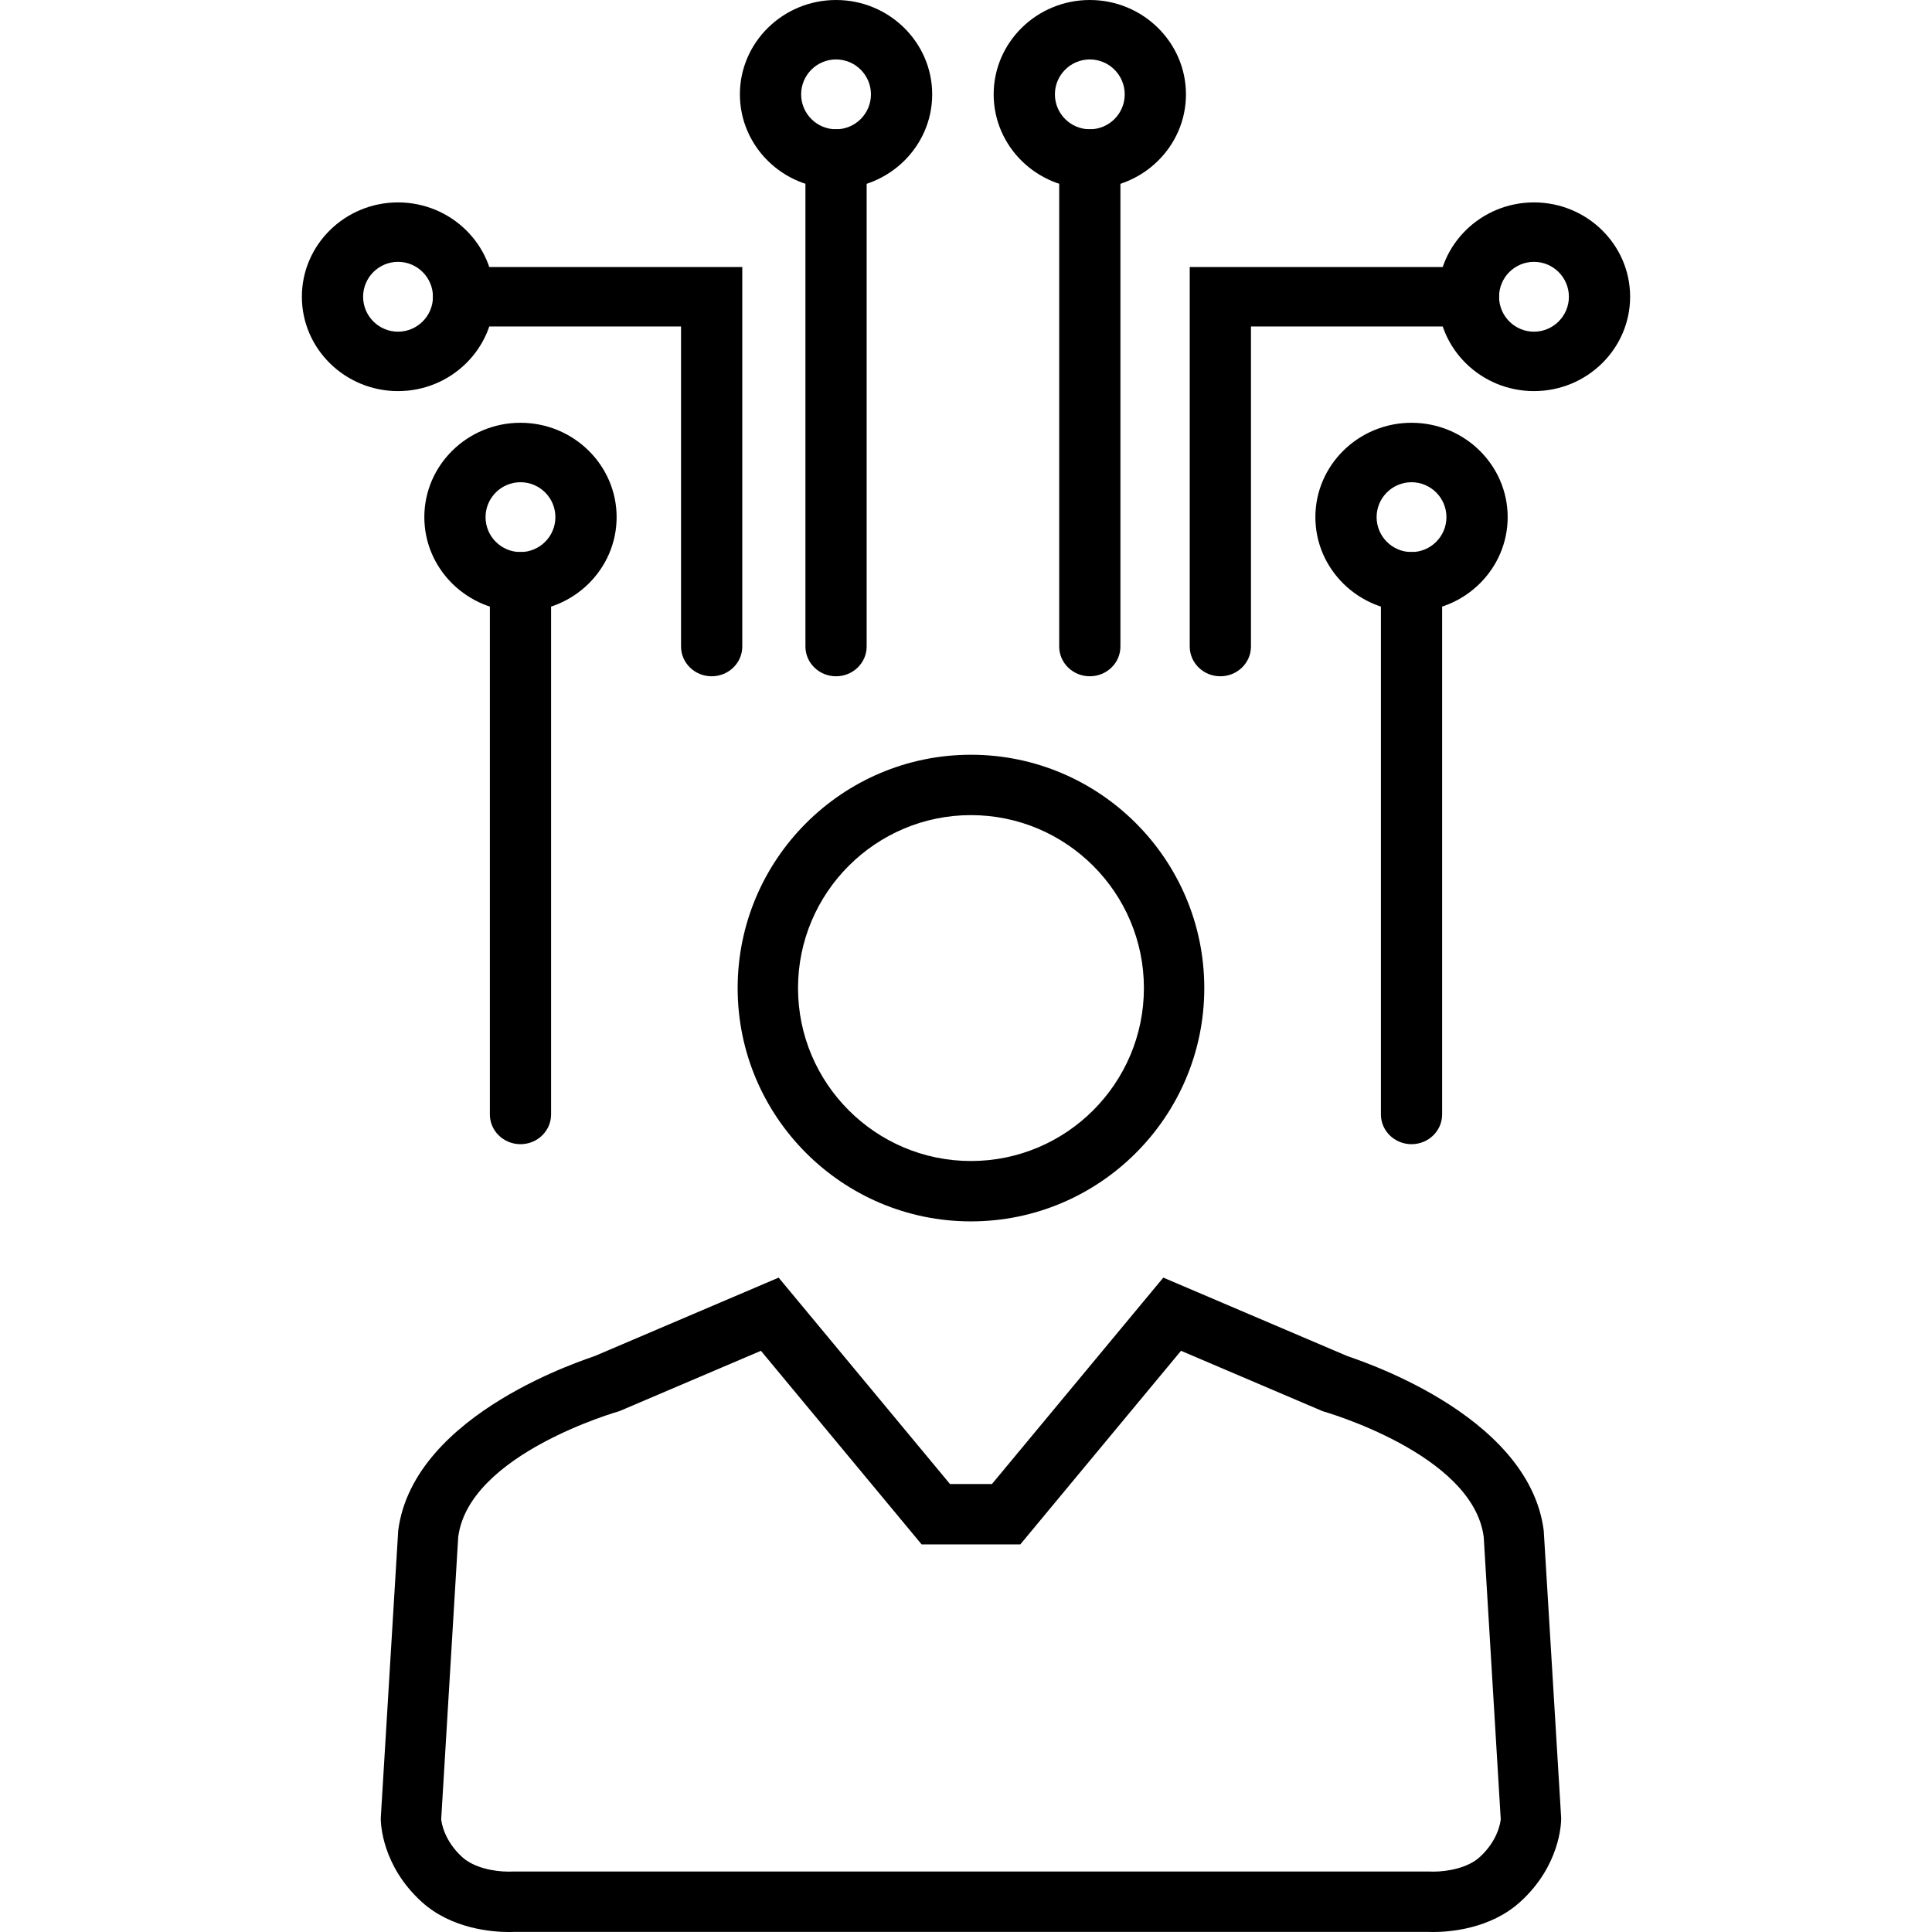 <svg xmlns="http://www.w3.org/2000/svg" xmlns:xlink="http://www.w3.org/1999/xlink" version="1.1" x="0px" y="0px" viewBox="0 0 128 128" style="enable-background:new 0 0 128 128;" xml:space="preserve"><path d="M55.39,44.805c-1.12,0-2.028-0.883-2.028-1.971V10.533c0-1.088,0.908-1.969,2.028-1.969c1.12,0,2.028,0.881,2.028,1.969  v32.301C57.418,43.922,56.51,44.805,55.39,44.805z"></path><path d="M34.483,75.805c-1.12,0-2.028-0.883-2.028-1.971V38.545c0-1.088,0.908-1.971,2.028-1.971c1.12,0,2.028,0.883,2.028,1.971  v35.289C36.512,74.922,35.603,75.805,34.483,75.805z"></path><path d="M55.39,12.502c-3.513,0-6.37-2.803-6.37-6.25C49.019,2.805,51.877,0,55.39,0c3.513,0,6.37,2.805,6.37,6.252  C61.76,9.699,58.902,12.502,55.39,12.502z M55.39,3.938c-1.275,0-2.313,1.039-2.313,2.314c0,1.275,1.038,2.313,2.313,2.313  c1.275,0,2.313-1.037,2.313-2.313C57.703,4.977,56.665,3.938,55.39,3.938z"></path><path d="M26.37,25.912c-3.513,0-6.37-2.805-6.37-6.252c0-3.447,2.857-6.25,6.37-6.25s6.37,2.803,6.37,6.25  C32.74,23.107,29.883,25.912,26.37,25.912z M26.37,17.348c-1.275,0-2.313,1.037-2.313,2.313c0,1.275,1.038,2.314,2.313,2.314  s2.314-1.039,2.314-2.314C28.684,18.385,27.645,17.348,26.37,17.348z"></path><path d="M34.483,40.514c-3.513,0-6.37-2.805-6.37-6.252c0-3.447,2.857-6.252,6.37-6.252s6.37,2.805,6.37,6.252  C40.853,37.709,37.996,40.514,34.483,40.514z M34.483,31.949c-1.275,0-2.314,1.037-2.314,2.313c0,1.275,1.038,2.313,2.314,2.313  c1.275,0,2.313-1.037,2.313-2.313C36.797,32.986,35.759,31.949,34.483,31.949z"></path><path d="M47.149,44.805c-1.12,0-2.028-0.883-2.028-1.971V21.631H30.712c-1.12,0-2.028-0.883-2.028-1.971  c0-1.086,0.908-1.969,2.028-1.969h18.466v25.143C49.178,43.922,48.269,44.805,47.149,44.805z"></path><path d="M93.517,75.805c-1.12,0-2.028-0.883-2.028-1.971V38.545c0-1.088,0.908-1.971,2.028-1.971s2.028,0.883,2.028,1.971v35.289  C95.545,74.922,94.637,75.805,93.517,75.805z"></path><path d="M101.63,25.912c-3.513,0-6.37-2.805-6.37-6.252c0-3.447,2.857-6.25,6.37-6.25c3.513,0,6.37,2.803,6.37,6.25  C108,23.107,105.143,25.912,101.63,25.912z M101.63,17.348c-1.275,0-2.313,1.037-2.313,2.313c0,1.275,1.038,2.314,2.313,2.314  c1.275,0,2.313-1.039,2.313-2.314C103.943,18.385,102.905,17.348,101.63,17.348z"></path><path d="M93.517,40.514c-3.513,0-6.37-2.805-6.37-6.252c0-3.447,2.857-6.252,6.37-6.252c3.513,0,6.37,2.805,6.37,6.252  C99.887,37.709,97.029,40.514,93.517,40.514z M93.517,31.949c-1.275,0-2.313,1.037-2.313,2.313c0,1.275,1.038,2.313,2.313,2.313  c1.275,0,2.313-1.037,2.313-2.313C95.83,32.986,94.792,31.949,93.517,31.949z"></path><path d="M80.851,44.805c-1.12,0-2.028-0.883-2.028-1.971V17.691h18.466c1.12,0,2.028,0.883,2.028,1.969  c0,1.088-0.908,1.971-2.028,1.971H82.879v21.203C82.879,43.922,81.971,44.805,80.851,44.805z"></path><path d="M72.203,44.805c-1.12,0-2.028-0.883-2.028-1.971V10.533c0-1.088,0.908-1.969,2.028-1.969c1.12,0,2.028,0.881,2.028,1.969  v32.301C74.231,43.922,73.323,44.805,72.203,44.805z"></path><path d="M72.203,12.502c-3.513,0-6.37-2.803-6.37-6.25C65.833,2.805,68.69,0,72.203,0c3.513,0,6.37,2.805,6.37,6.252  C78.573,9.699,75.716,12.502,72.203,12.502z M72.203,3.938c-1.275,0-2.313,1.039-2.313,2.314c0,1.275,1.038,2.313,2.313,2.313  c1.276,0,2.313-1.037,2.313-2.313C74.517,4.977,73.479,3.938,72.203,3.938z"></path><path d="M103.424,120.32l-1.148-18.923c-1.016-7.851-12.716-11.418-13.043-11.566l-12.161-5.186L65.719,98.32H63h-0.061  L51.587,84.646l-12.161,5.186c-0.327,0.148-12.027,3.716-13.043,11.566l-1.148,18.923l-0.008,0.172c0,0.312,0.074,3.11,2.706,5.506  c1.986,1.808,4.703,2.002,5.778,2.002c0.155,0,0.273-0.004,0.345-0.007H63h3h28.602c0.072,0.003,0.19,0.007,0.345,0.007  c1.075,0,3.792-0.194,5.778-2.002c2.632-2.396,2.706-5.194,2.706-5.506L103.424,120.32z M98.033,123.039  c-0.779,0.709-2.104,0.961-3.086,0.961l-0.29-0.007H34.001L33.711,124c-0.981,0-2.307-0.252-3.086-0.961  c-1.194-1.087-1.37-2.268-1.395-2.503l1.128-18.709c0.717-5.53,10.662-8.327,10.676-8.334l9.379-3.999L61.06,102.32H63h3h1.598  l10.647-12.826l9.379,3.999c0.014,0.007,9.959,2.804,10.676,8.334l1.128,18.709C99.403,120.771,99.227,121.952,98.033,123.039z"></path><path d="M64.328,80.92c-8.523,0-15.457-6.934-15.457-15.457c0-8.524,6.934-15.459,15.457-15.459c8.524,0,15.459,6.935,15.459,15.459  C79.787,73.986,72.853,80.92,64.328,80.92z M64.328,54.004c-6.317,0-11.457,5.141-11.457,11.459c0,6.317,5.14,11.457,11.457,11.457  c6.318,0,11.459-5.14,11.459-11.457C75.787,59.145,70.646,54.004,64.328,54.004z"></path></svg>